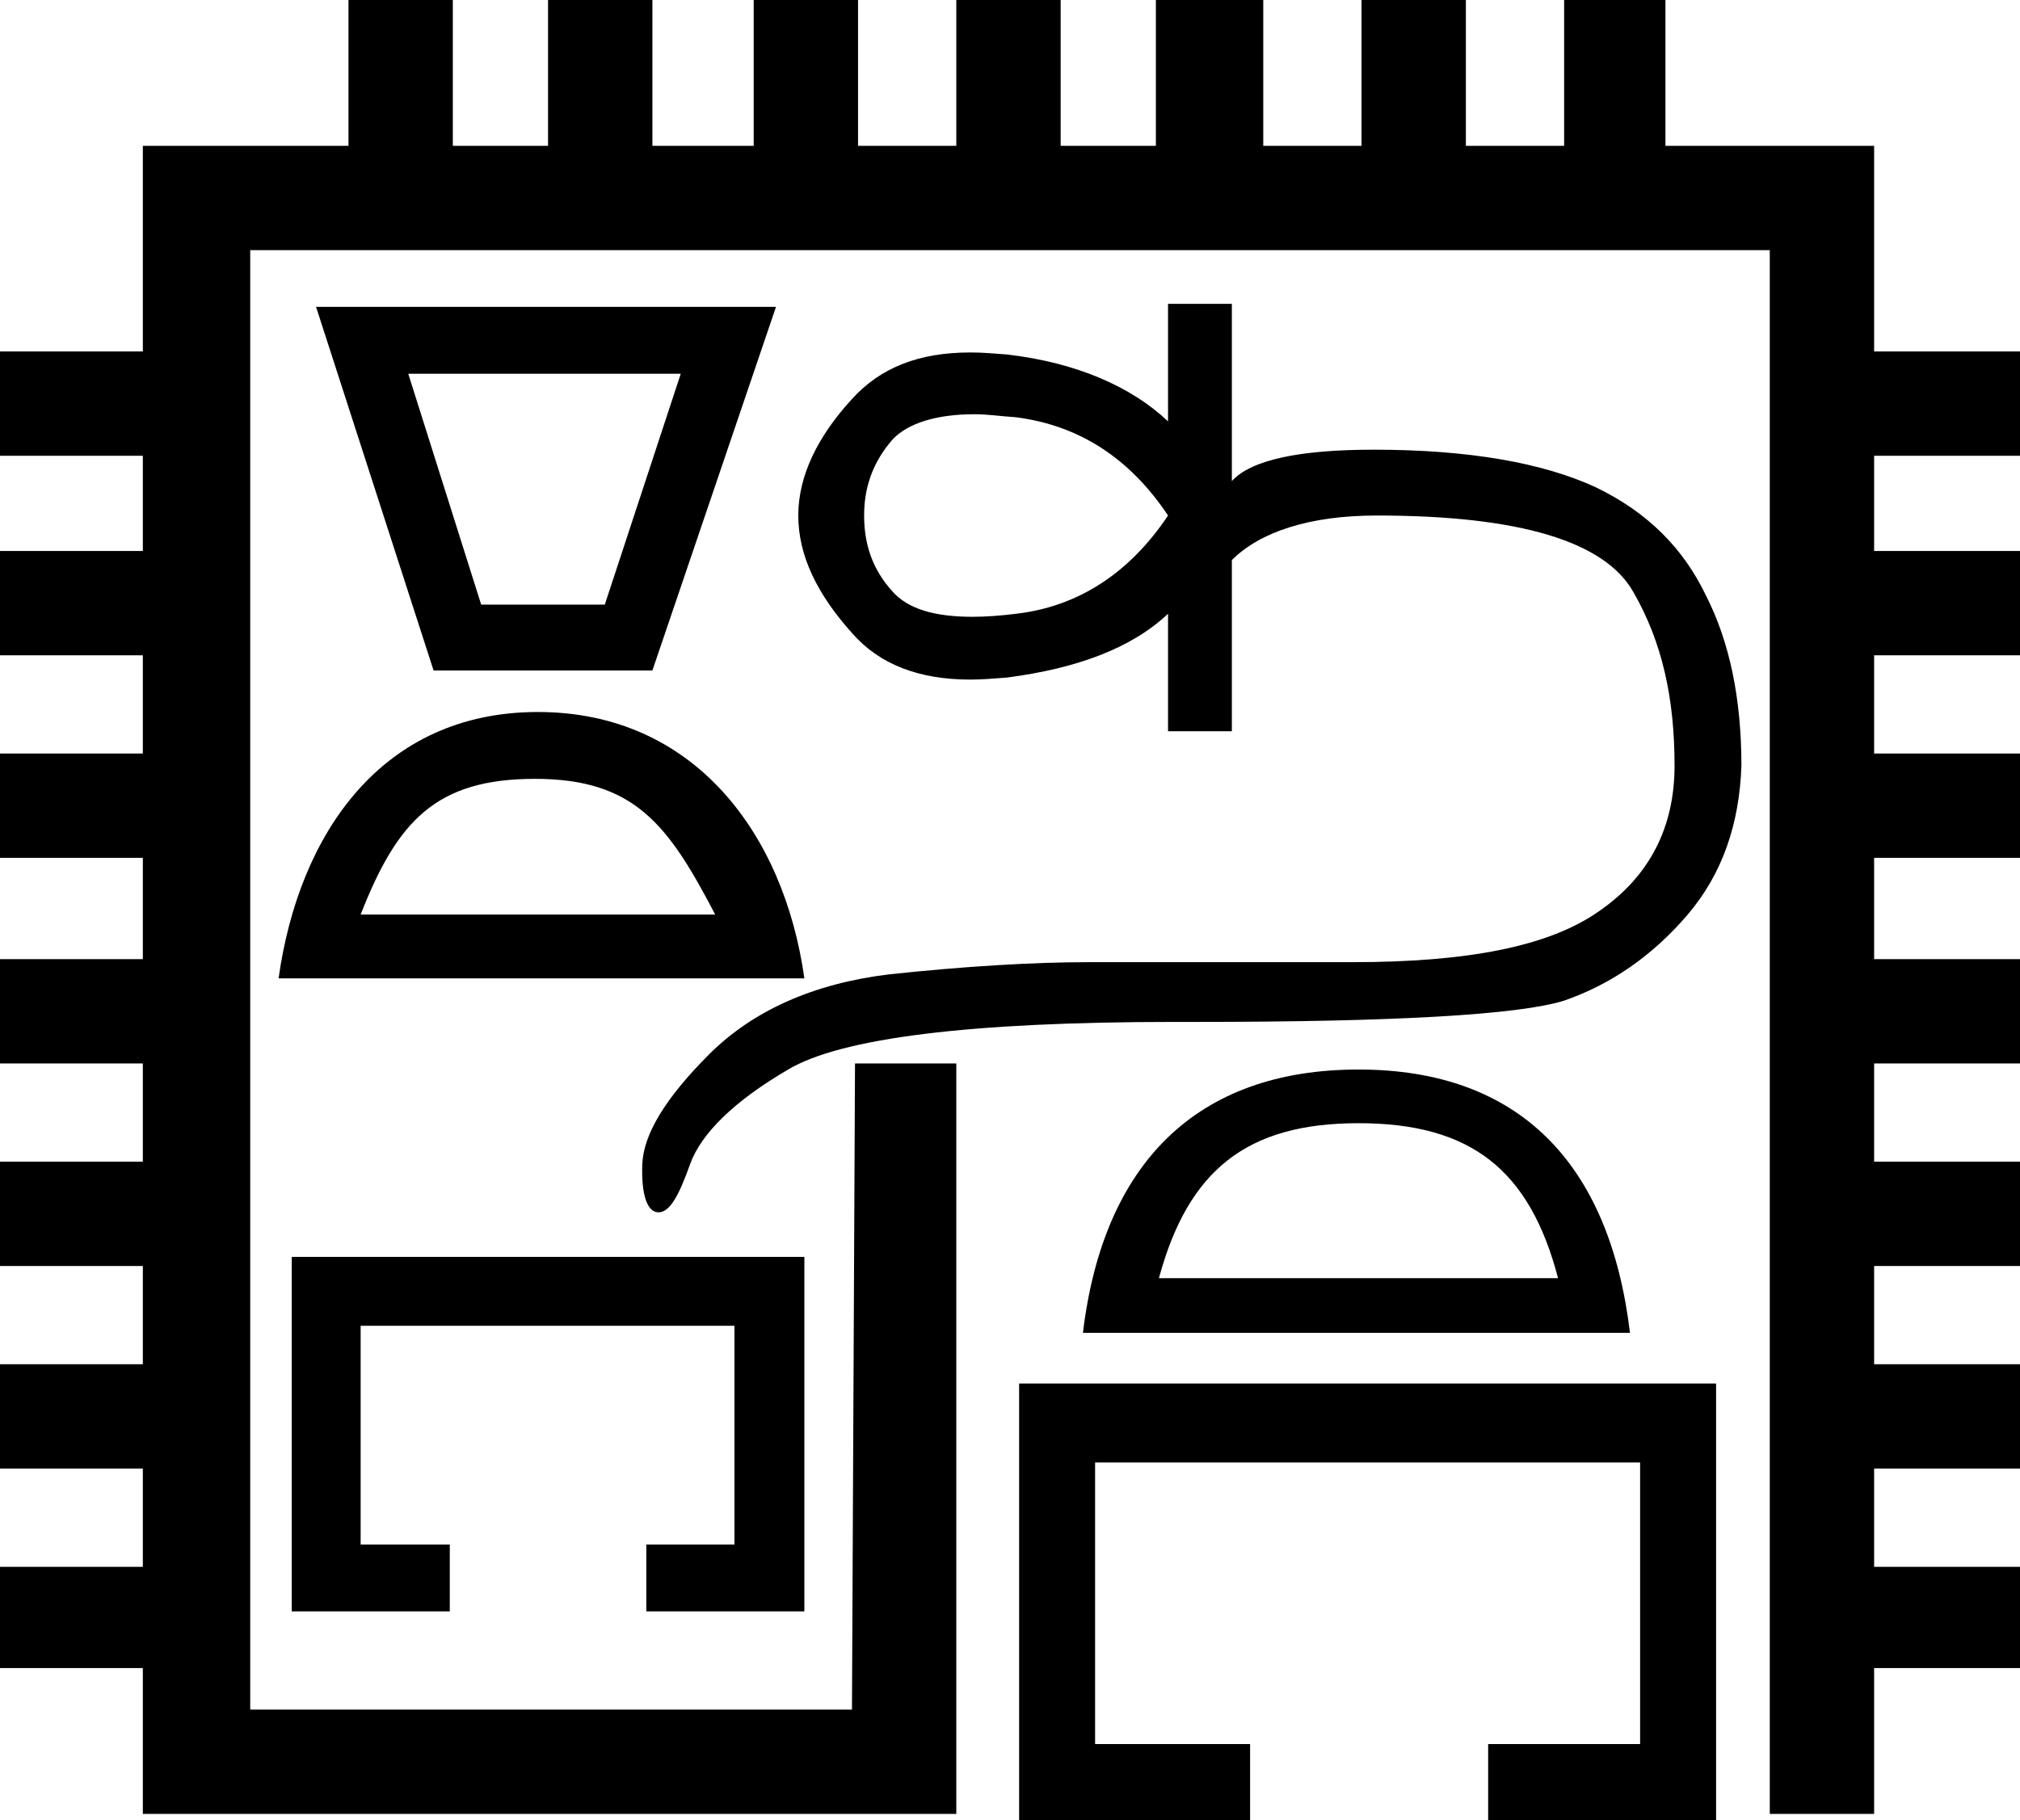 <?xml version='1.0' encoding ='UTF-8' standalone='no'?>
<svg width='19.94' height='17.97' xmlns='http://www.w3.org/2000/svg' xmlns:xlink='http://www.w3.org/1999/xlink'  version='1.1' >
<path style='fill:black; stroke:none' d=' M 6.72 3.69  L 5.97 5.97  L 4.75 5.97  L 4.03 3.69  Z  M 9.62 4.09  C 9.75 4.09 9.88 4.11 10.03 4.12  C 10.65 4.2 11.15 4.52 11.53 5.09  C 11.15 5.66 10.64 5.99 10.03 6.06  C 9.87 6.08 9.73 6.09 9.6 6.09  C 9.22 6.09 8.96 6.01 8.81 5.84  C 8.61 5.62 8.53 5.37 8.53 5.09  C 8.53 4.82 8.61 4.57 8.81 4.34  C 8.96 4.18 9.24 4.09 9.62 4.09  Z  M 3.12 3.03  L 4.28 6.62  L 6.44 6.62  L 7.66 3.03  Z  M 5.28 7.69  C 6.27 7.69 6.6 8.15 7.06 9.03  L 3.56 9.03  C 3.92 8.11 4.3 7.69 5.28 7.69  Z  M 5.31 7.03  C 3.77 7.03 2.95 8.23 2.75 9.66  L 7.94 9.66  C 7.74 8.23 6.85 7.03 5.31 7.03  Z  M 11.53 3  L 11.53 4.16  C 11.17 3.82 10.63 3.58 9.94 3.5  C 9.81 3.49 9.7 3.48 9.58 3.48  C 9.07 3.48 8.69 3.63 8.41 3.94  C 8.07 4.31 7.88 4.7 7.88 5.09  C 7.88 5.49 8.07 5.87 8.41 6.25  C 8.68 6.56 9.07 6.71 9.58 6.71  C 9.69 6.71 9.81 6.7 9.94 6.69  C 10.63 6.6 11.17 6.4 11.53 6.06  L 11.53 7.22  L 12.16 7.22  L 12.16 5.53  C 12.44 5.25 12.93 5.09 13.59 5.09  C 15.01 5.09 15.84 5.35 16.12 5.84  C 16.41 6.34 16.53 6.9 16.53 7.56  C 16.53 8.16 16.29 8.65 15.78 9  C 15.28 9.35 14.47 9.5 13.35 9.5  C 13.34 9.5 13.33 9.5 13.31 9.5  C 12.93 9.5 12.58 9.5 12.26 9.5  C 11.63 9.5 11.12 9.5 10.75 9.5  C 10.2 9.5 9.53 9.54 8.78 9.62  C 8.03 9.71 7.43 9.98 7 10.41  C 6.57 10.84 6.35 11.2 6.34 11.5  C 6.33 11.8 6.39 11.97 6.5 11.97  C 6.5 11.97 6.5 11.97 6.5 11.97  C 6.61 11.97 6.7 11.81 6.81 11.5  C 6.92 11.19 7.25 10.87 7.78 10.56  C 8.3 10.25 9.57 10.09 11.59 10.09  C 11.61 10.09 11.63 10.09 11.66 10.09  C 11.71 10.09 11.76 10.09 11.8 10.09  C 13.77 10.09 14.99 10.02 15.44 9.88  C 15.9 9.72 16.31 9.44 16.66 9.03  C 17 8.63 17.17 8.14 17.19 7.56  C 17.19 6.89 17.07 6.33 16.84 5.88  C 16.62 5.42 16.27 5.06 15.75 4.81  C 15.23 4.57 14.5 4.44 13.56 4.44  C 12.83 4.44 12.35 4.54 12.16 4.75  L 12.16 3  Z  M 13.41 11.09  C 14.52 11.09 15.1 11.55 15.38 12.62  L 11.44 12.62  C 11.73 11.55 12.31 11.09 13.41 11.09  Z  M 13.41 10.56  C 11.81 10.56 10.89 11.49 10.69 13.16  L 16.09 13.16  C 15.89 11.49 15 10.56 13.41 10.56  Z  M 2.88 12.41  L 2.88 15.91  L 4.44 15.91  L 4.44 15.25  L 3.56 15.25  L 3.56 13.09  L 7.25 13.09  L 7.25 15.25  L 6.38 15.25  L 6.38 15.91  L 7.94 15.91  L 7.94 12.41  Z  M 3.44 0  L 3.44 1.44  L 1.41 1.44  L 1.41 3.47  L 0 3.47  L 0 4.5  L 1.41 4.5  L 1.41 5.44  L 0 5.44  L 0 6.47  L 1.41 6.47  L 1.41 7.44  L 0 7.44  L 0 8.47  L 1.41 8.47  L 1.41 9.47  L 0 9.47  L 0 10.5  L 1.41 10.5  L 1.41 11.47  L 0 11.47  L 0 12.5  L 1.41 12.5  L 1.41 13.47  L 0 13.47  L 0 14.5  L 1.41 14.5  L 1.41 15.47  L 0 15.47  L 0 16.47  L 1.41 16.47  L 1.41 17.91  L 9.44 17.91  L 9.44 10.5  L 8.44 10.5  L 8.41 16.88  L 2.47 16.88  L 2.47 2.47  L 17.47 2.47  L 17.47 17.91  L 18.5 17.91  L 18.5 16.47  L 19.94 16.47  L 19.94 15.47  L 18.5 15.47  L 18.5 14.5  L 19.94 14.5  L 19.94 13.47  L 18.5 13.47  L 18.5 12.5  L 19.94 12.5  L 19.94 11.47  L 18.5 11.47  L 18.5 10.5  L 19.94 10.5  L 19.94 9.47  L 18.5 9.47  L 18.5 8.47  L 19.94 8.47  L 19.94 7.44  L 18.5 7.44  L 18.5 6.47  L 19.94 6.47  L 19.94 5.44  L 18.5 5.44  L 18.5 4.5  L 19.94 4.5  L 19.94 3.47  L 18.5 3.47  L 18.5 1.44  L 16.44 1.44  L 16.44 0  L 15.44 0  L 15.44 1.44  L 14.47 1.44  L 14.47 0  L 13.44 0  L 13.44 1.44  L 12.47 1.44  L 12.47 0  L 11.41 0  L 11.41 1.44  L 10.47 1.44  L 10.47 0  L 9.44 0  L 9.44 1.44  L 8.47 1.44  L 8.47 0  L 7.44 0  L 7.44 1.44  L 6.44 1.44  L 6.44 0  L 5.41 0  L 5.41 1.44  L 4.47 1.44  L 4.47 0  Z  M 10.06 13.66  L 10.06 17.97  L 12.34 17.97  L 12.34 17.22  L 10.81 17.22  L 10.81 14.44  L 16.19 14.44  L 16.19 17.22  L 14.69 17.22  L 14.69 17.97  L 16.94 17.97  L 16.94 13.66  Z '/></svg>
